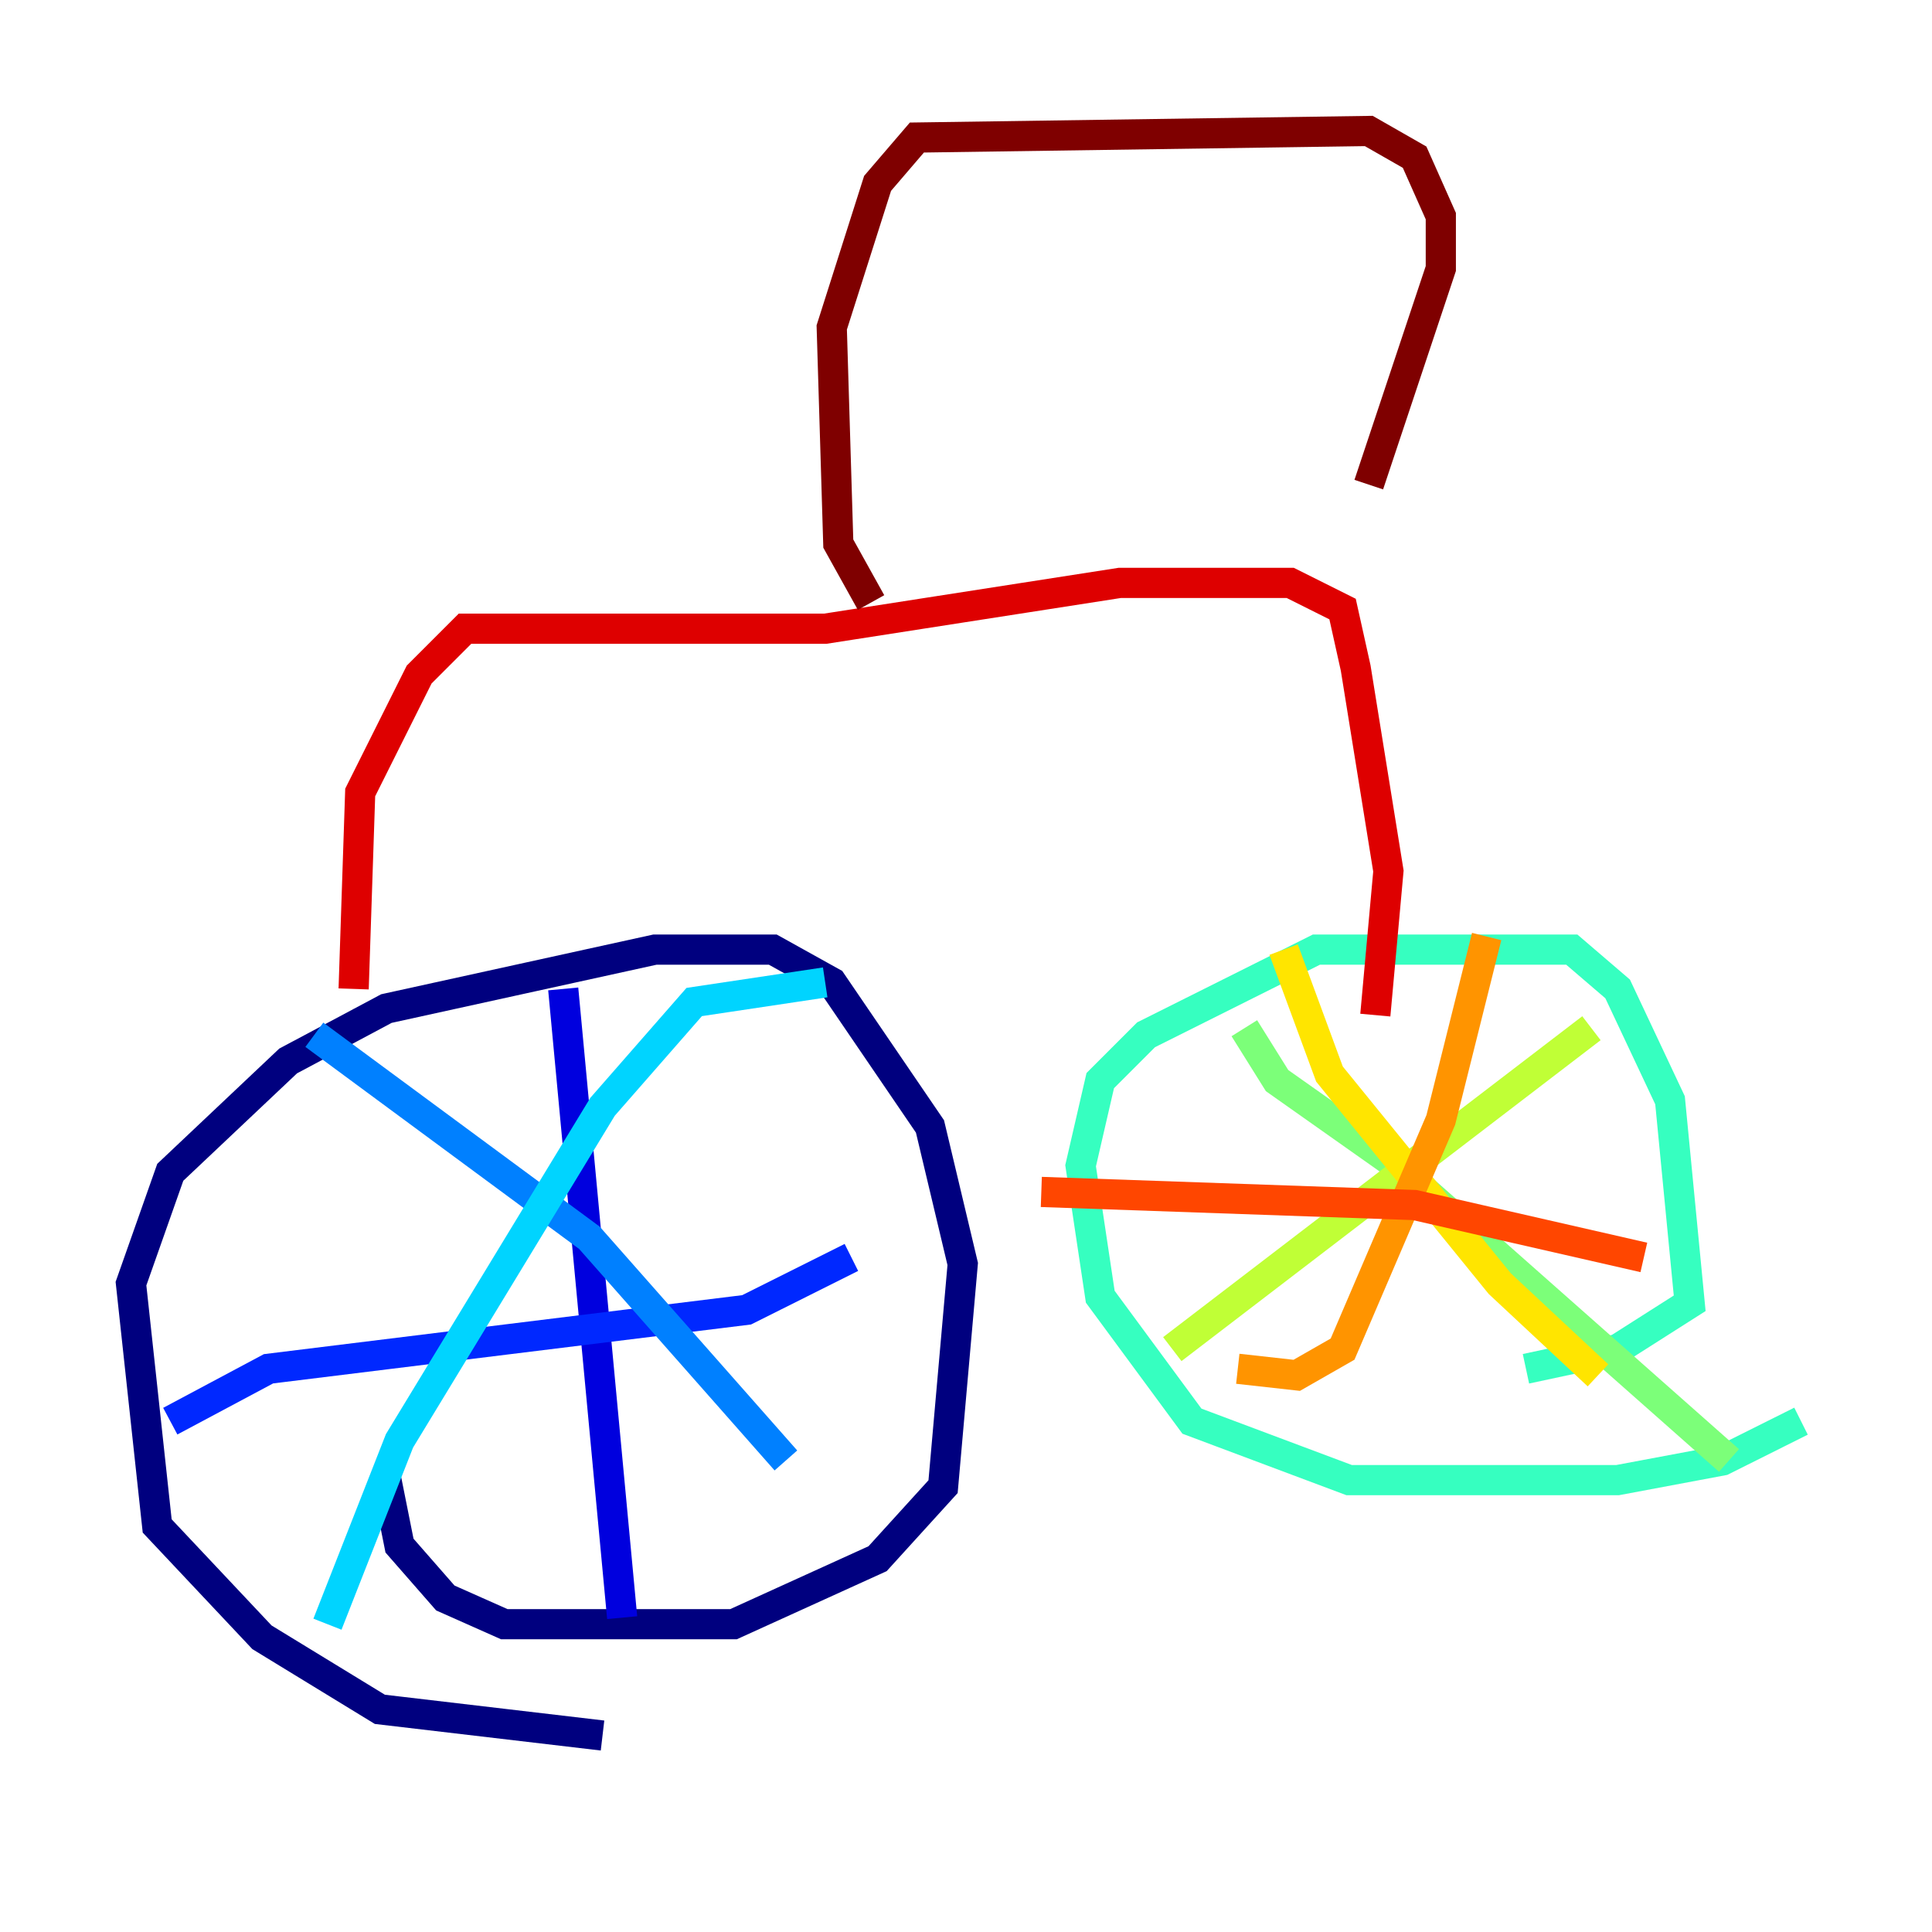 <?xml version="1.0" encoding="utf-8" ?>
<svg baseProfile="tiny" height="128" version="1.2" viewBox="0,0,128,128" width="128" xmlns="http://www.w3.org/2000/svg" xmlns:ev="http://www.w3.org/2001/xml-events" xmlns:xlink="http://www.w3.org/1999/xlink"><defs /><polyline fill="none" points="39.919,114.983 25.166,113.248 17.356,108.475 10.414,101.098 8.678,85.044 11.281,77.668 19.091,70.291 25.6,66.82 43.39,62.915 51.2,62.915 55.105,65.085 61.614,74.63 63.783,83.742 62.481,98.495 58.142,103.268 48.597,107.607 33.41,107.607 29.505,105.871 26.468,102.4 25.6,98.061" stroke="#00007f" stroke-width="2" /><polyline fill="none" points="37.315,65.519 41.22,107.173" stroke="#0000de" stroke-width="2" /><polyline fill="none" points="11.281,94.156 17.79,90.685 49.464,86.78 56.407,83.308" stroke="#0028ff" stroke-width="2" /><polyline fill="none" points="20.827,68.556 39.051,82.007 52.068,96.759" stroke="#0080ff" stroke-width="2" /><polyline fill="none" points="21.695,107.607 26.468,95.458 39.919,73.329 45.993,66.386 54.671,65.085" stroke="#00d4ff" stroke-width="2" /><polyline fill="none" points="119.322,94.156 114.115,96.759 107.173,98.061 89.383,98.061 78.969,94.156 72.895,85.912 71.593,77.234 72.895,71.593 75.932,68.556 87.214,62.915 104.136,62.915 107.173,65.519 110.644,72.895 111.946,86.346 107.173,89.383 101.098,90.685" stroke="#36ffc0" stroke-width="2" /><polyline fill="none" points="82.441,68.122 84.61,71.593 91.986,76.8 114.549,96.759" stroke="#7cff79" stroke-width="2" /><polyline fill="none" points="77.668,89.383 105.437,68.122" stroke="#c0ff36" stroke-width="2" /><polyline fill="none" points="85.044,62.915 88.081,71.159 99.363,85.044 105.871,91.119" stroke="#ffe500" stroke-width="2" /><polyline fill="none" points="82.007,90.685 85.912,91.119 88.949,89.383 95.458,74.197 98.495,62.047" stroke="#ff9400" stroke-width="2" /><polyline fill="none" points="68.99,78.969 93.722,79.837 108.909,83.308" stroke="#ff4600" stroke-width="2" /><polyline fill="none" points="23.43,65.519 23.864,52.502 27.77,44.691 30.807,41.654 54.671,41.654 74.197,38.617 85.478,38.617 88.949,40.352 89.817,44.258 91.986,57.709 91.119,67.254" stroke="#de0000" stroke-width="2" /><polyline fill="none" points="57.709,39.919 55.539,36.014 55.105,21.695 58.142,12.149 60.746,9.112 90.685,8.678 93.722,10.414 95.458,14.319 95.458,17.79 90.685,32.108" stroke="#7f0000" stroke-width="2" /></svg>